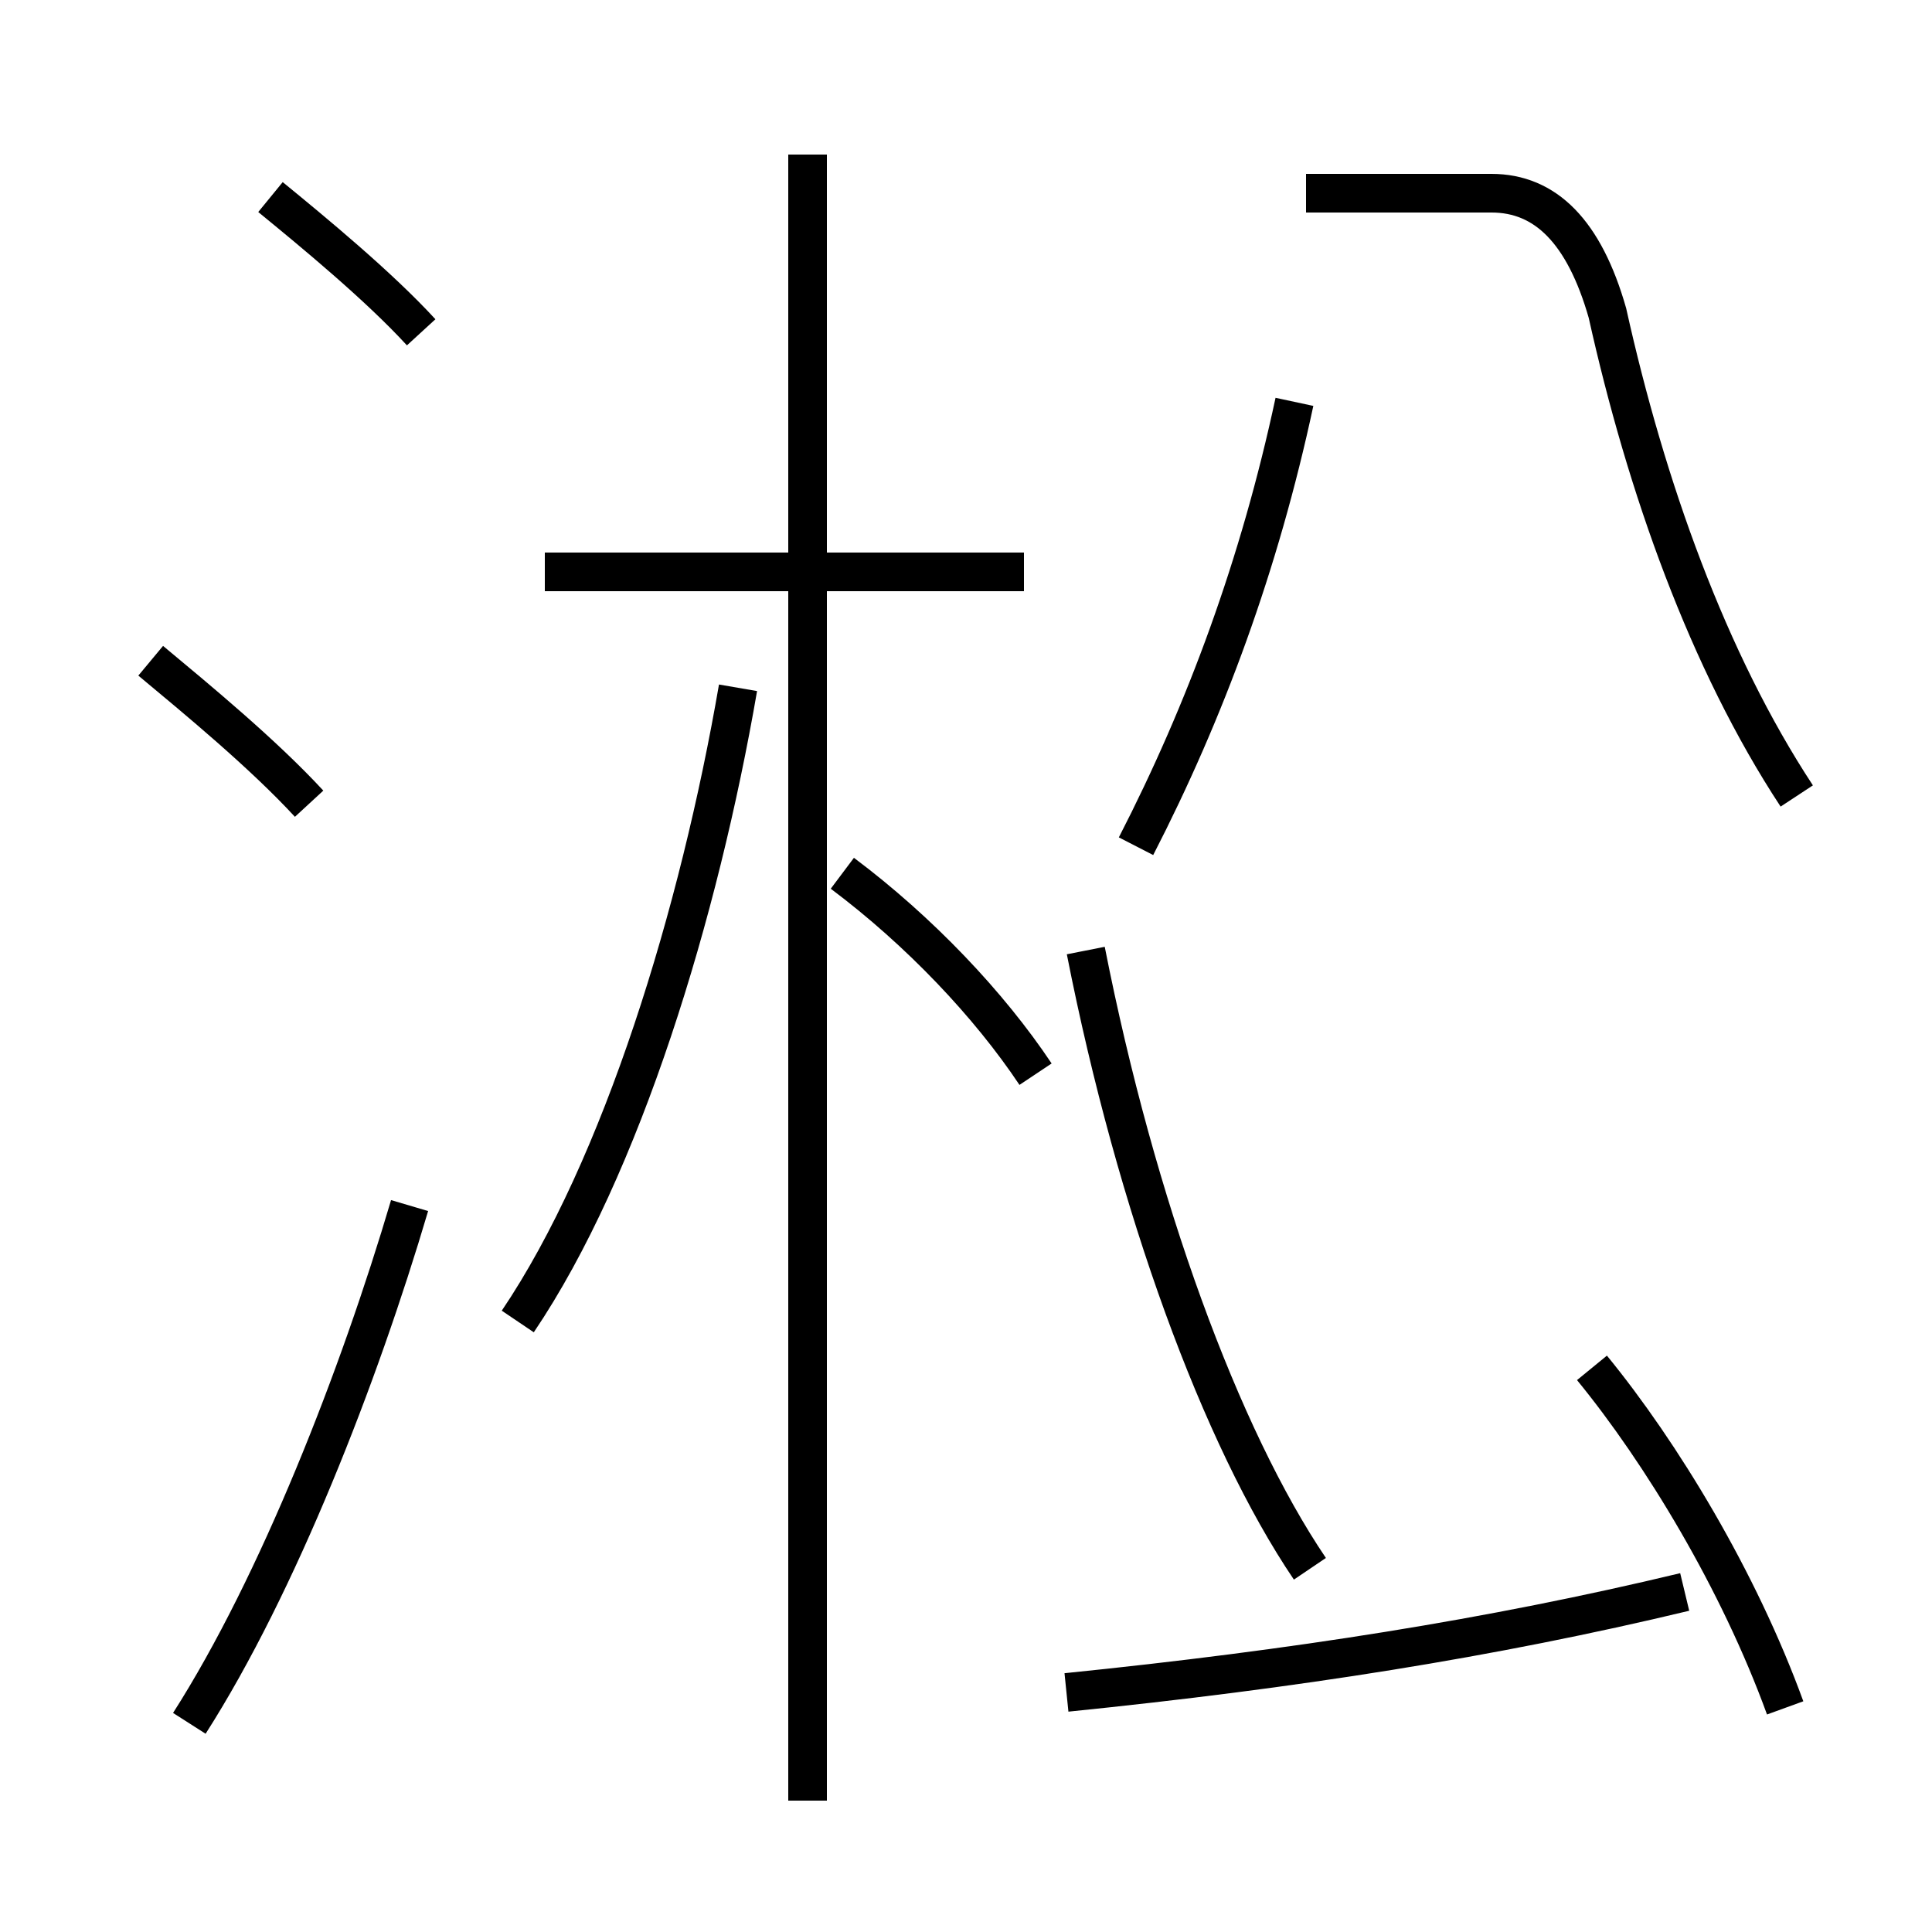 <?xml version='1.0' encoding='utf8'?>
<svg viewBox="0.0 -44.0 50.0 50.0" version="1.1" xmlns="http://www.w3.org/2000/svg">
<rect x="0.0" y="-44.0" width="50.0" height="50.0" fill="#808080" stroke="none"/>
<rect x="-1000" y="-1000" width="2000" height="2000" stroke="white" fill="white"/>
<g style="fill:none; stroke:#000000;  stroke-width:1">
<path d="M 27.6 0.2 C 33.5 0.8 38.6 1.6 43.6 2.8 M 33.9 3.4 C 31.6 6.8 29.4 12.8 28.1 19.4 M 46.2 -0.2 C 45.0 3.1 43.0 6.4 41.2 8.6 M 13.4 9.8 C 16.1 13.8 18.1 20.4 19.1 26.2 M 20.9 -2.6 L 20.9 40.0 M 26.5 29.2 L 14.1 29.2 M 26.8 16.2 C 25.6 18.0 23.8 19.9 21.8 21.4 M 46.5 23.4 C 44.2 26.9 42.6 31.4 41.6 35.9 C 41.0 38.0 40.0 39.0 38.6 39.0 L 33.8 39.0 M 10.9 35.4 C 9.8 36.6 8.1 38.0 7.0 38.9 M 4.9 -0.6 C 7.2 3.0 9.3 8.4 10.6 12.8 M 8.0 23.2 C 6.8 24.5 5.1 25.9 3.9 26.9 M 29.4 22.1 C 31.2 25.6 32.6 29.4 33.5 33.6" transform="scale(1, -1)" />
</g>
</svg>